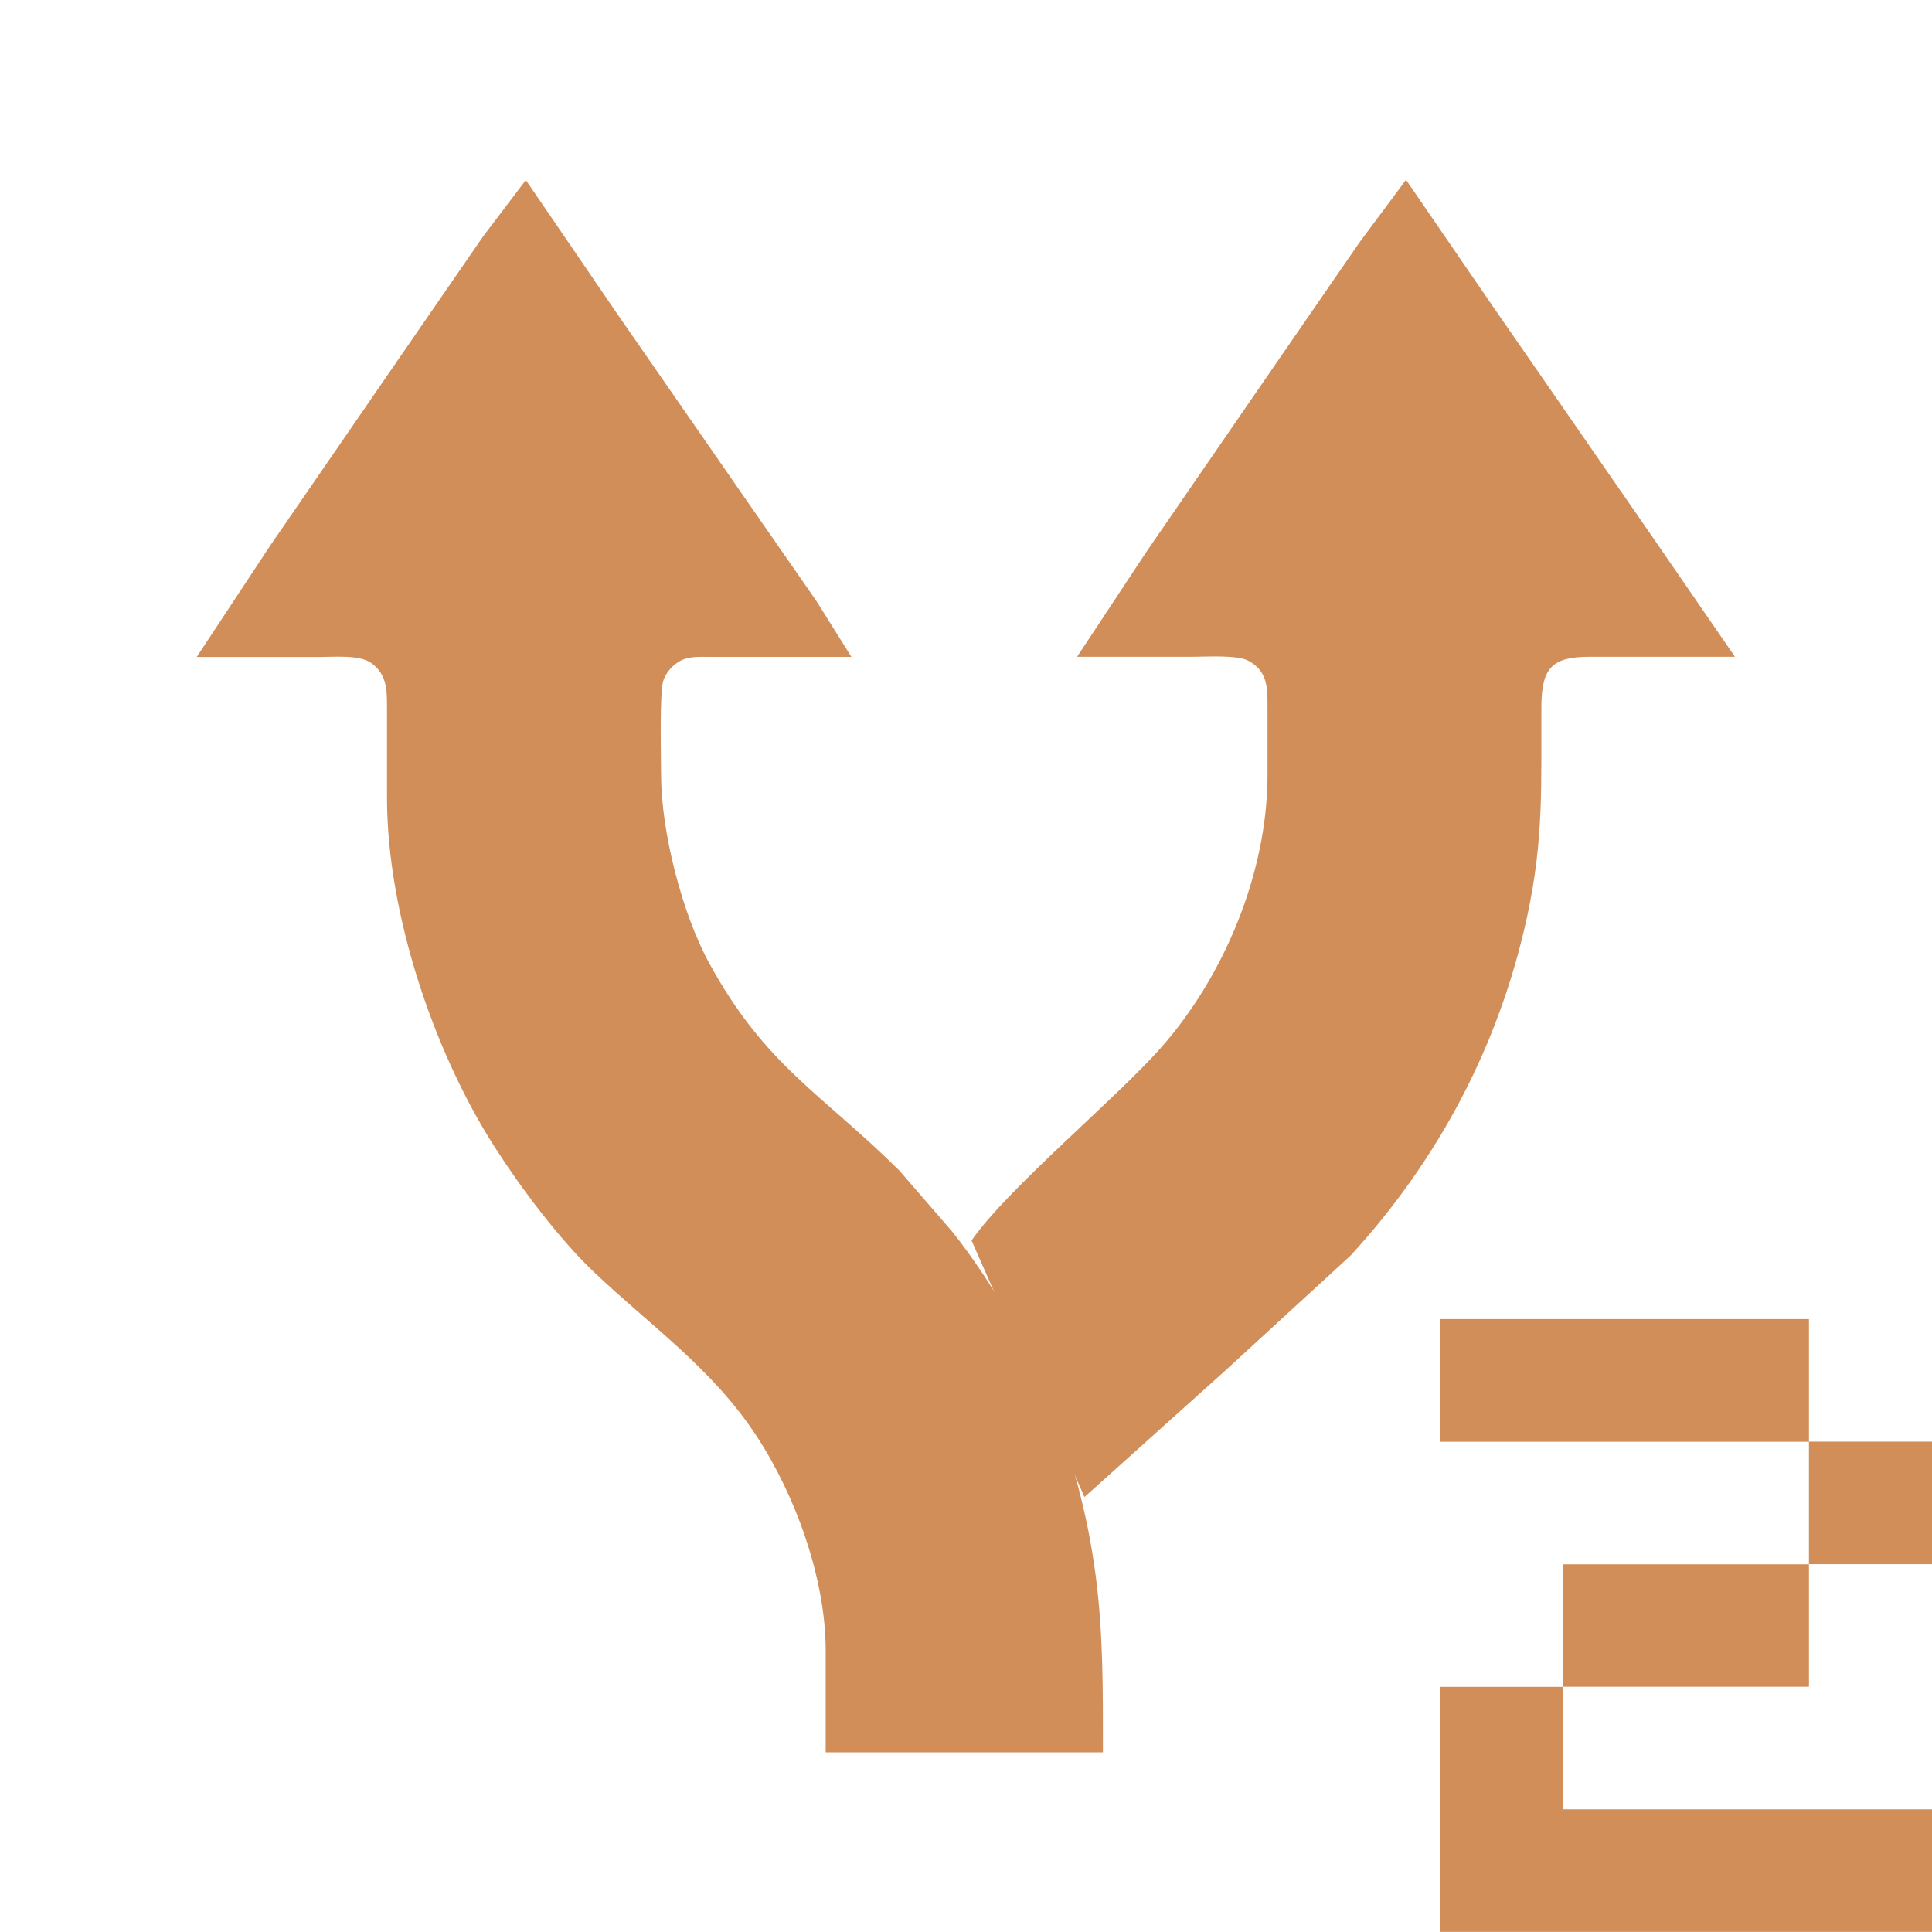 <?xml version="1.0" encoding="UTF-8" standalone="no"?>
<!-- Created with Inkscape (http://www.inkscape.org/) -->

<svg
   id="svg298"
   version="1.1"
   viewBox="0 0 16 16"
   height="16"
   width="16"
   xmlns="http://www.w3.org/2000/svg"
   xmlns:svg="http://www.w3.org/2000/svg">
  <defs
     id="defs295" />
  <g
     id="layer3"
     style="display:inline"
     transform="translate(-20,-40)">
    <path
       style="display:inline;fill:#d18e58;fill-opacity:1;fill-rule:nonzero;stroke:none;stroke-width:0.5;stroke-linecap:butt;stroke-linejoin:miter;stroke-miterlimit:4;stroke-dasharray:none;stroke-dashoffset:0;stroke-opacity:1;paint-order:normal"
       d="m 28.046,50.273 c 0.3,-0.432 1.188,-1.167 1.565,-1.592 0.527,-0.595 0.885,-1.453 0.886,-2.261 v -0.572 c -2.67e-4,-0.159 -0.001,-0.293 -0.161,-0.377 -0.091,-0.048 -0.342,-0.032 -0.454,-0.032 h -0.962 l 0.576,-0.872 1.106,-1.607 0.657,-0.953 0.385,-0.518 0.71,1.035 1.339,1.934 0.675,0.981 h -1.202 c -0.31,5.45e-4 -0.399,0.089 -0.401,0.409 -0.003,0.645 0.022,1.096 -0.118,1.743 -0.23,1.062 -0.733,2.011 -1.46,2.805 l -1.039,0.954 -1.167,1.048"
       id="path1822"
       mask="none" />
    <path
       style="fill:#d18e58;fill-opacity:1;stroke:none;stroke-width:0.5;stroke-dasharray:none;stroke-opacity:1;paint-order:normal"
       d="m 24.354,41.49 0.763,1.117 1.171,1.689 0.473,0.681 0.29,0.463 h -1.175 c -0.079,0 -0.169,-0.006 -0.24,0.032 -0.064,0.034 -0.115,0.091 -0.141,0.159 -0.035,0.092 -0.02,0.652 -0.02,0.79 8.01e-4,0.469 0.174,1.143 0.397,1.553 0.468,0.857 0.931,1.08 1.577,1.721 l 0.444,0.513 c 0.631,0.806 1.045,1.811 1.18,2.833 0.065,0.489 0.061,0.978 0.061,1.471 H 26.838 V 53.665 C 26.837,53.072 26.588,52.385 26.267,51.895 25.898,51.331 25.39,50.983 24.915,50.531 24.63,50.26 24.31,49.833 24.096,49.498 23.589,48.706 23.206,47.562 23.205,46.611 v -0.735 c -2.67e-4,-0.151 0.004,-0.294 -0.135,-0.388 -0.099,-0.067 -0.306,-0.047 -0.426,-0.047 h -1.015 l 0.611,-0.926 1.106,-1.607 0.657,-0.953 0.351,-0.463 z"
       id="path1824" />
    <path
       d="m 31.924,50.924 h 3.057 v 1.015 h 1.019 v 1.015 h -1.019 v 1.015 h -2.038 v 1.015 h 3.057 v 1.015 H 31.924 V 53.97 h 1.019 v -1.015 h 2.038 v -1.015 h -3.057 z"
       id="path199353"
       style="display:inline;fill:#d18e58;stroke:none;stroke-width:0;stroke-dasharray:none;stroke-opacity:1;paint-order:stroke fill markers" />
  </g>
</svg>
